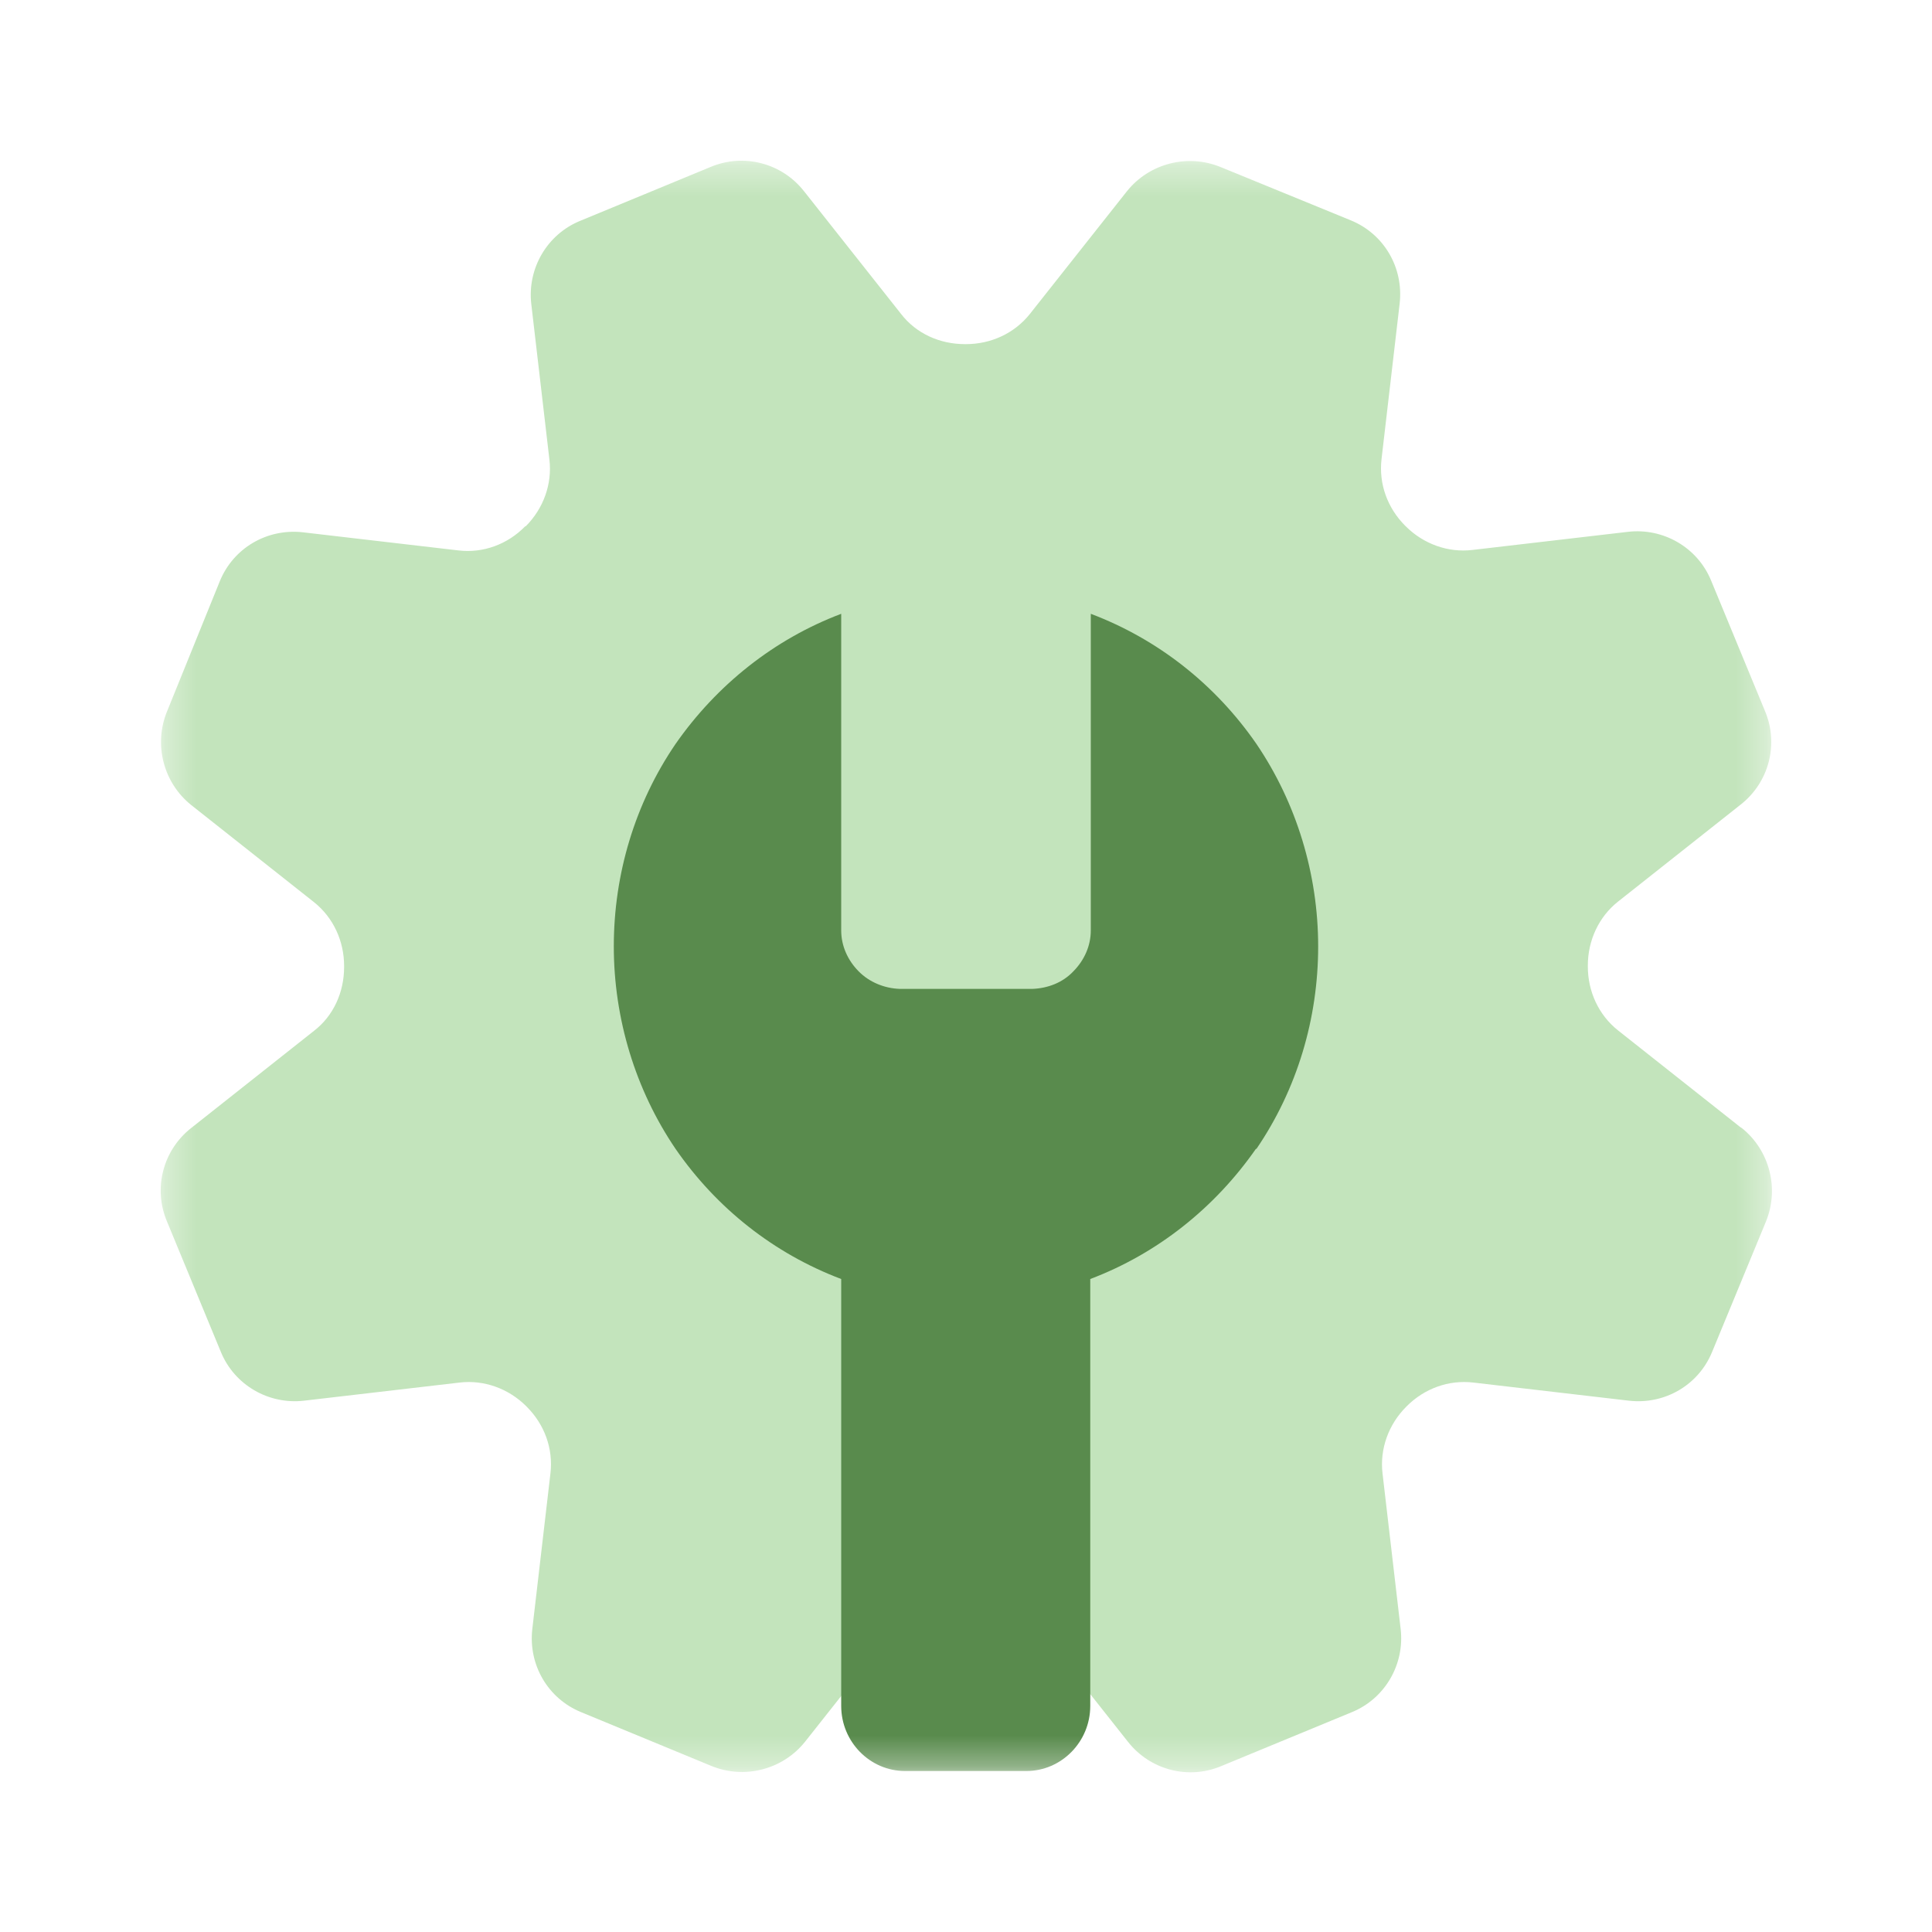 <svg width="64" height="64" viewBox="0 0 64 64" fill="none" xmlns="http://www.w3.org/2000/svg">
<g id="Easy installation">
<g id="Clip path group">
<mask id="mask0_2_6104" style="mask-type:luminance" maskUnits="userSpaceOnUse" x="5" y="5" width="54" height="54">
<g id="clippath">
<path id="Vector" d="M58.666 5.333H5.333V58.667H58.666V5.333Z" fill="white"/>
</g>
</mask>
<g mask="url(#mask0_2_6104)">
<g id="Group">
<g id="Group_2">
<path id="Vector_2" d="M57.666 37.35L53.599 34.133C52.949 33.617 52.599 32.833 52.599 32.017V31.983C52.599 31.15 52.966 30.367 53.599 29.867L57.666 26.65C58.599 25.917 58.933 24.65 58.466 23.55L56.683 19.233C56.233 18.133 55.099 17.483 53.933 17.617L48.783 18.217C47.966 18.317 47.149 18.017 46.566 17.433C46.566 17.433 46.566 17.433 46.549 17.417C45.966 16.833 45.666 16.033 45.766 15.2L46.366 10.05C46.499 8.867 45.849 7.75 44.749 7.3L40.433 5.533C39.333 5.083 38.066 5.417 37.333 6.333L34.116 10.4C33.599 11.05 32.816 11.4 31.999 11.4H31.966C31.133 11.4 30.349 11.05 29.849 10.4L26.633 6.333C25.899 5.4 24.633 5.067 23.533 5.533L19.216 7.317C18.116 7.767 17.466 8.9 17.599 10.067L18.199 15.217C18.299 16.033 17.999 16.85 17.416 17.433H17.399C16.816 18.033 15.999 18.333 15.183 18.233L10.033 17.633C8.849 17.5 7.733 18.15 7.283 19.25L5.533 23.567C5.083 24.667 5.416 25.933 6.333 26.667L10.399 29.883C11.049 30.4 11.399 31.183 11.399 32V32.033C11.399 32.867 11.049 33.65 10.399 34.15L6.333 37.367C5.399 38.1 5.066 39.367 5.533 40.467L7.316 44.783C7.766 45.883 8.899 46.533 10.066 46.4L15.216 45.8C16.033 45.7 16.849 46 17.433 46.583C17.433 46.583 17.433 46.583 17.449 46.6C18.033 47.183 18.333 47.983 18.233 48.817L17.633 53.967C17.499 55.15 18.149 56.267 19.249 56.717L23.566 58.5C24.666 58.95 25.933 58.617 26.666 57.7L29.883 53.633C30.399 52.983 31.183 52.633 31.999 52.633H32.033C32.866 52.633 33.649 52.983 34.149 53.633L37.366 57.7C38.099 58.633 39.366 58.967 40.466 58.5L44.783 56.717C45.883 56.267 46.533 55.133 46.399 53.967L45.799 48.817C45.699 48 45.999 47.183 46.583 46.6C46.583 46.6 46.583 46.6 46.599 46.583C47.183 46 47.983 45.7 48.816 45.8L53.966 46.4C55.149 46.533 56.266 45.883 56.716 44.783L58.499 40.467C58.949 39.367 58.616 38.1 57.699 37.367L57.666 37.35ZM34.649 39.683C30.516 41.4 25.783 39.433 24.066 35.3C22.349 31.167 24.316 26.433 28.449 24.717C32.583 23 37.316 24.967 39.033 29.1C40.749 33.233 38.783 37.967 34.649 39.683Z" fill="#C3E4BC"/>
<path id="Vector_3" d="M31.999 43.667C37.522 43.667 41.999 39.19 41.999 33.667C41.999 28.144 37.522 23.667 31.999 23.667C26.476 23.667 21.999 28.144 21.999 33.667C21.999 39.19 26.476 43.667 31.999 43.667Z" fill="#C3E4BC"/>
<path id="Vector_4" d="M41.622 38.057C42.967 36.083 43.666 33.745 43.666 31.351C43.666 28.957 42.949 26.601 41.622 24.645C40.259 22.672 38.358 21.174 36.134 20.333V30.821C36.134 31.333 35.919 31.808 35.56 32.173C35.201 32.557 34.699 32.74 34.197 32.758H29.803C29.3 32.74 28.798 32.539 28.44 32.173C28.081 31.808 27.866 31.333 27.866 30.821V20.333C25.642 21.174 23.741 22.69 22.378 24.645C21.032 26.619 20.333 28.957 20.333 31.351C20.333 33.745 21.05 36.102 22.378 38.057C23.741 40.03 25.642 41.528 27.866 42.369V56.511C27.866 57.698 28.816 58.667 29.982 58.667H31.991H33.999C35.165 58.667 36.116 57.698 36.116 56.511V42.369C38.34 41.528 40.241 40.012 41.604 38.057H41.622Z" fill="#598B4D"/>
</g>
</g>
</g>
</g>
</g>
</svg>
